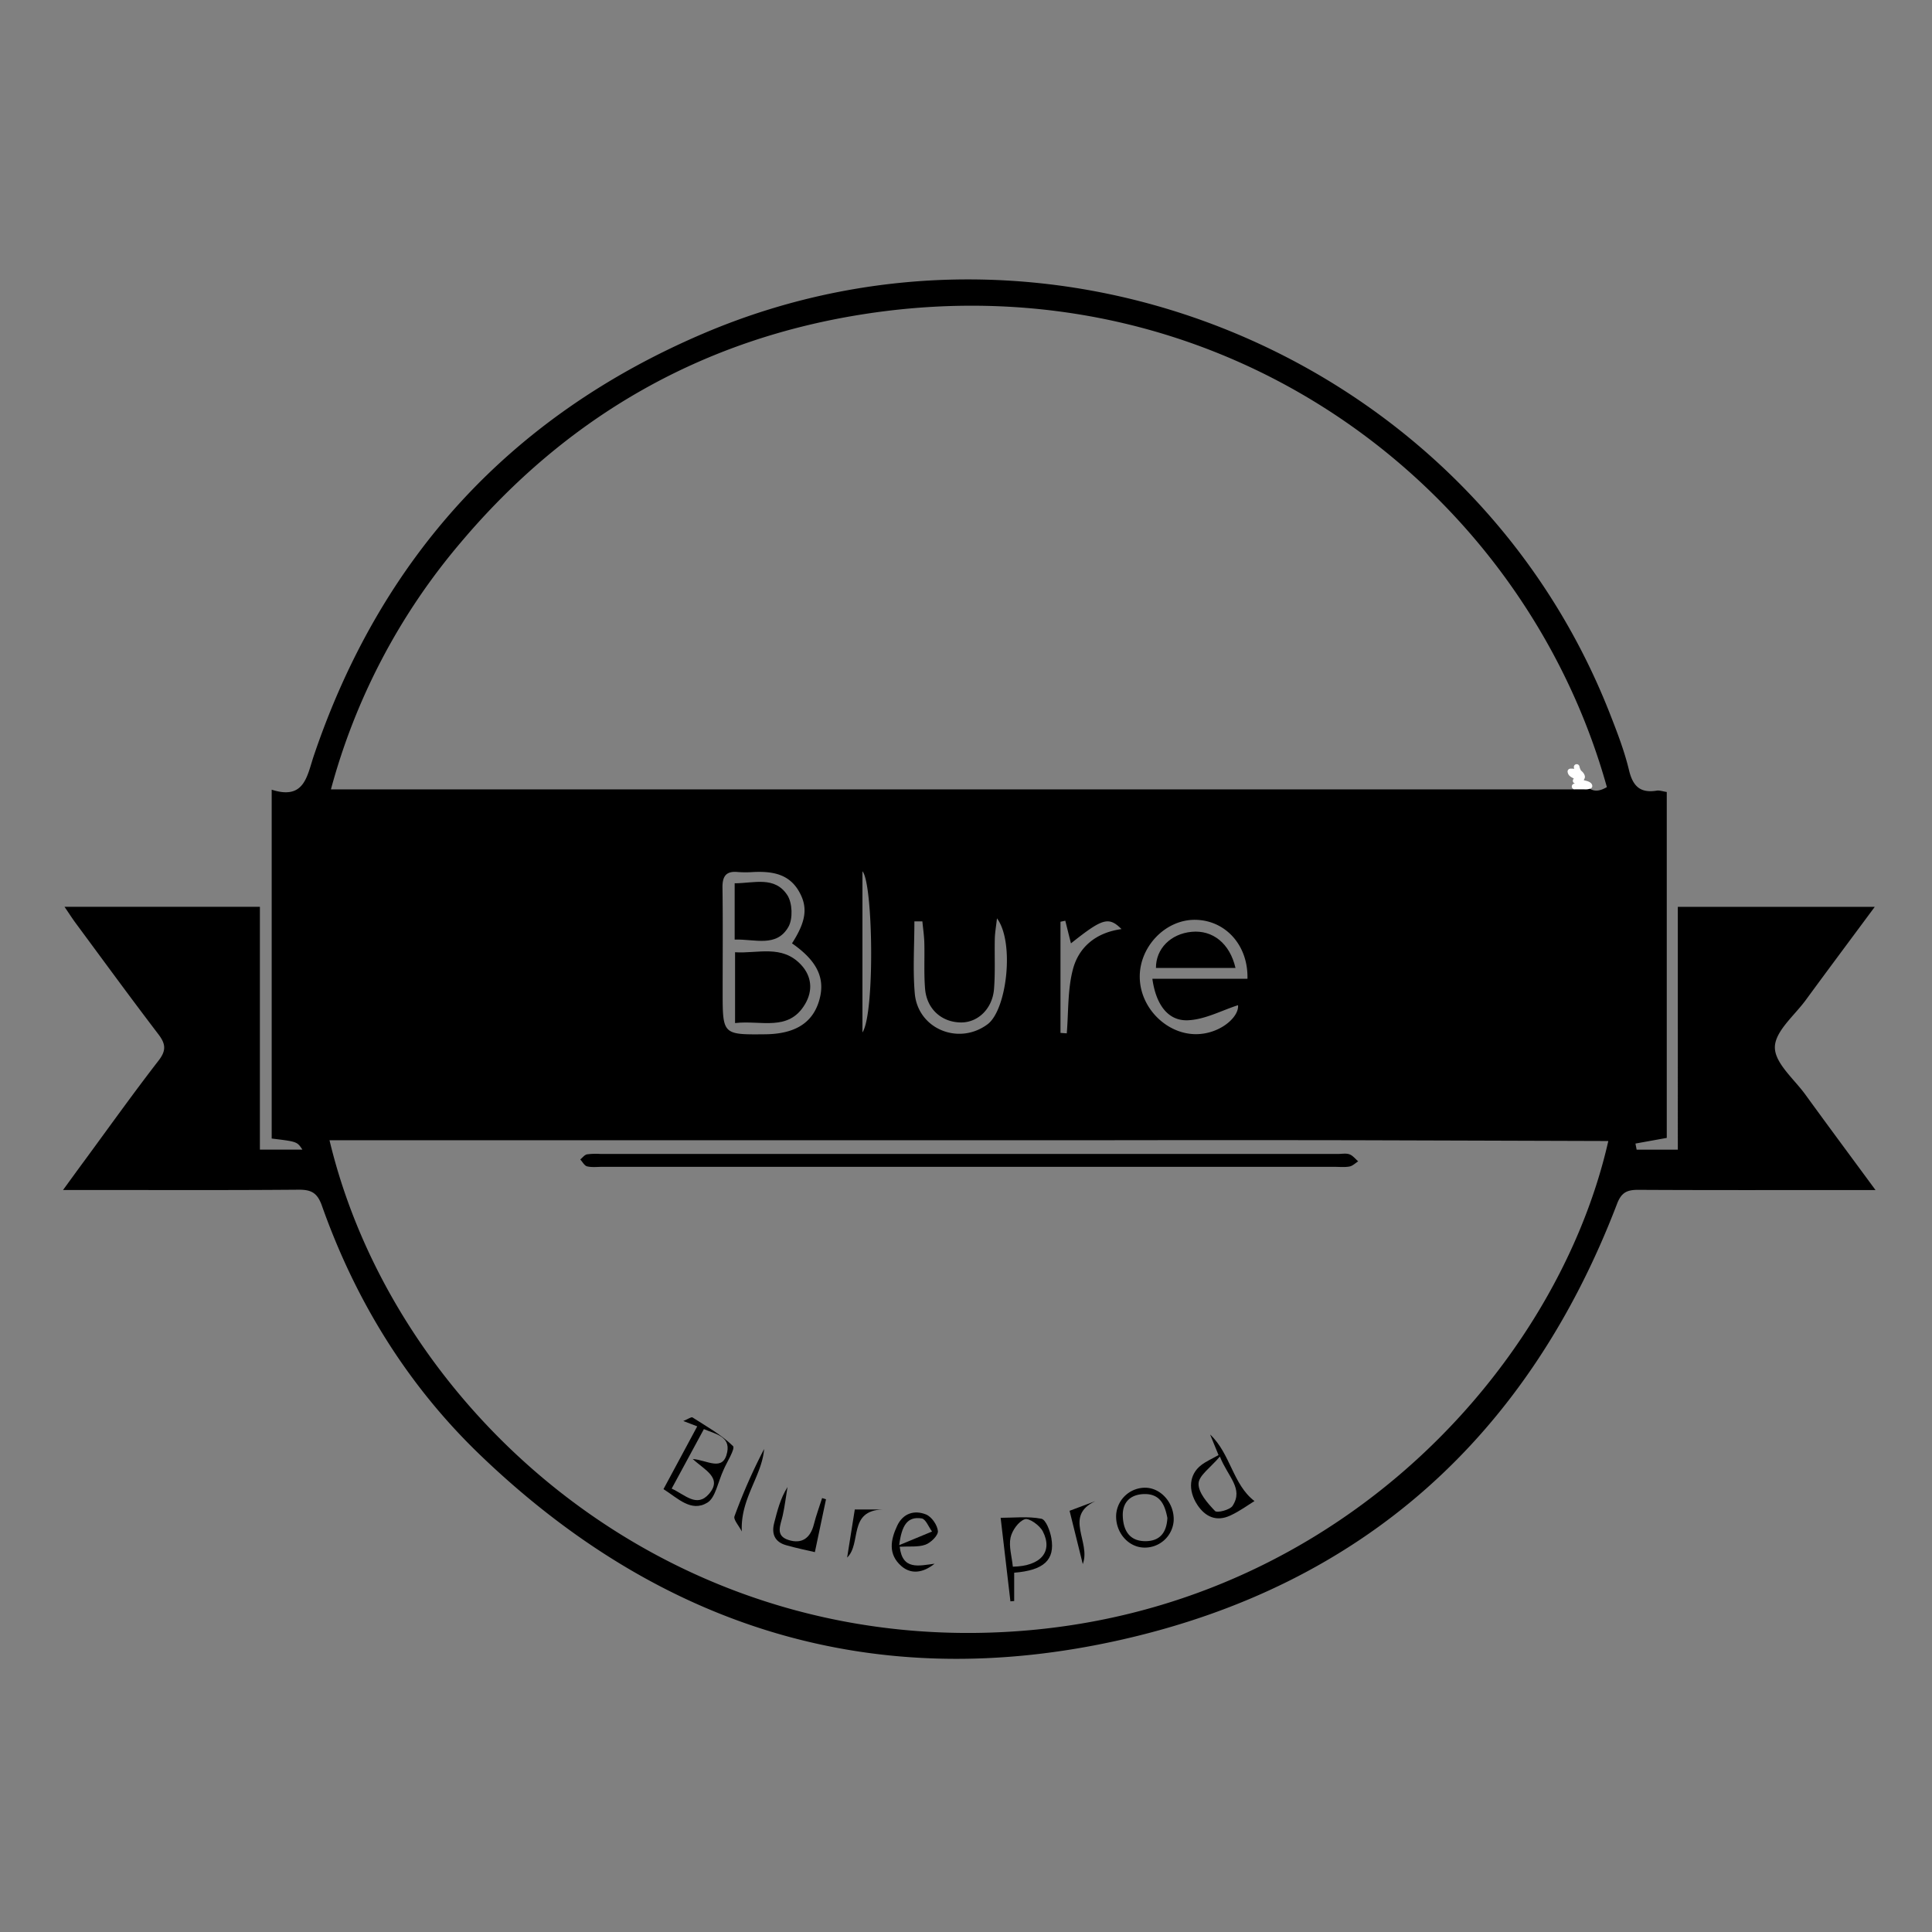 <svg id="Слой_1" data-name="Слой 1" xmlns="http://www.w3.org/2000/svg" viewBox="0 0 1024 1024"><rect x="0" y="0" width="1024" height="1024" fill="#808080" stroke="none"/><defs><style>.cls-1{fill:#fff;}</style></defs><title>Безымянный-2</title><path d="M144,603.45V418.55c17.47,5.65,18.71-7.31,22.38-18.16,35.57-105,104.36-180,206.14-223.51C559.35,97,779.34,189.56,853.28,378.27c3.85,9.82,7.69,19.75,10.14,30,2.05,8.51,6,12.19,14.63,10.79,1.55-.26,3.26.4,5.37.71V603.11l-16.6,3,.63,3.23h21.83V480.64H993.67c-12.81,17.29-24.76,33.29-36.57,49.4-6,8.21-16.31,16.58-16.38,25s10.12,16.81,16.08,25c11.79,16.25,23.76,32.37,37.26,50.71H981.78c-37.86,0-75.72.1-113.57-.11-5.81,0-8.82,1.35-11.12,7.36C810,761,722.5,840.2,594.12,869.14c-130.06,29.33-244.07-5.95-340-98.33-38.39-37-65.73-81.57-83.52-131.81-2.43-6.84-5.67-8.49-12.42-8.43-37.17.31-74.35.15-111.52.15H33.42C37.9,624.57,41.2,620,44.53,615.5c13.12-17.85,26-35.9,39.55-53.41,4.21-5.45,3.68-8.94-.2-14-14.68-19.24-28.95-38.79-43.34-58.25-2-2.65-3.74-5.42-6.34-9.21H137.75V609.31h22.52C157.46,605.08,157.46,605.08,144,603.45ZM835.77,406.6c3.8,9.92,7.41,15.6,15.91,10.58-44.63-159.94-204-279.54-392.47-250.89-86.63,13.17-158.43,54.15-215,121.23a337.06,337.06,0,0,0-68.81,130.87h659.2C834.89,415.53,835.16,412.81,835.77,406.6ZM174.64,604.33c32.72,137,166.12,262.55,341.3,261.16C698.57,864,824.1,729.71,852.44,604.76q-66.9-.21-133.56-.41-68.05-.11-136.1,0H174.64ZM419.78,500c7.39-11.5,8.45-18.84,4-27-5.36-9.92-14.53-11.26-24.5-10.81a57,57,0,0,1-8.16,0c-6.32-.64-8.27,2.24-8.19,8.31.26,18.36.09,36.72.09,55.09,0,22.83,0,22.83,22.59,22.6,15.36-.16,24.62-5.73,28.29-17C437.81,519.15,433.58,509.58,419.78,500Zm241.4,18.77c.45-17.94-11.82-31.09-27.73-31.25-16.17-.15-30.19,14.95-29.32,31.59s16.06,30.38,32.1,28.91c11.42-1,20.56-9.25,19.95-15.25-8.64,2.74-17.7,7.74-26.88,8-10.47.28-16.68-8.64-18.52-22Zm-172.3-30.42-4.23,0c0,12.72-.88,25.52.2,38.15,1.63,18.88,23.32,27.74,38.57,16.39,10.27-7.64,14.41-43.57,5-56.15-.51,4.59-1.08,7.69-1.15,10.8-.2,8.86.28,17.76-.41,26.58-.82,10.57-8.59,17.93-17.62,17.8-10.18-.14-18-7.09-18.92-17.75-.68-8.13-.19-16.35-.41-24.53C489.81,495.9,489.24,492.14,488.88,488.37ZM567.63,500c-1-3.94-2-8-3-12l-2.55.54v58.92l3.33.23c.94-11.29.41-23,3.22-33.78,3.1-12,12.32-19.65,25.79-21.47C587.62,485.64,584.31,486.74,567.63,500ZM457.11,547.21c6.66-9.91,5.65-79.23,0-85.41Z"/><path d="M513.73,618.44H319.31c-2.73,0-5.56.37-8.15-.25-1.41-.34-2.42-2.38-3.61-3.65,1.18-.94,2.25-2.44,3.57-2.71a36,36,0,0,1,7.13-.21H709.13c2,0,4.27-.46,6.09.19s3.12,2.43,4.65,3.71c-1.52,1-3,2.46-4.59,2.75-2.64.48-5.43.17-8.16.17Z"/><path d="M369.55,756l-7.39-2.84c2.64-1.08,4.27-2.29,4.86-1.9,7.41,4.76,15.29,9.12,21.48,15.18,1.35,1.32-3.45,8.92-4.88,12.34-3.25,7-4.36,15-8.72,17.67-8.59,5.21-15.61-2.36-23.24-7.18ZM356,789c7,3.15,13.33,10.31,19.79,2.79,7.33-8.53-2.35-12.63-8.63-18.5,7.71.59,16.13,7,18.27-3.59,1.7-8.4-6.18-9.61-12.36-12.24Z"/><path d="M641.38,760.3c10.87,10.23,12,26.48,23.52,35.3-3.28,2-7.82,5.37-12.85,7.68-7.27,3.35-13.19.78-17.49-5.76-5-7.68-4.32-16.06,2.13-21,2.62-2,5.76-3.37,9.16-5.3C644.29,767.39,642.83,763.84,641.38,760.3ZM646.56,772c-5,5.92-11.24,10.1-11.31,14.39-.08,4.88,4.84,10.36,8.75,14.48,1.08,1.14,7.9-.57,9.31-2.76C659.23,788.93,650.81,782.78,646.56,772Z"/><path d="M537.54,833.57v15l-2,.17c-1.67-14.31-3.35-28.63-5.18-44.27,6.91,0,14.47-.88,21.59.49,2.39.46,4.64,6.48,5.29,10.25C559.24,826.76,553.34,832.29,537.54,833.57Zm-.71-3.19c15-.3,21.34-8.06,15.88-18.73-1.63-3.17-7.25-7.2-9.53-6.43-3.35,1.14-6.76,6-7.57,9.76C534.62,819.64,536.27,824.86,536.83,830.38Z"/><path d="M606.24,820.25c-8.51-.28-15.21-8.32-14.64-17.55a15.37,15.37,0,0,1,15.76-14.17c8.35.29,15.24,8.57,14.7,17.65A15.31,15.31,0,0,1,606.24,820.25Zm12.5-15.68c-1.24-6.47-3.52-12.91-12.35-12.68-7.2.18-11.55,4.31-11.29,11.65.26,7.54,3.48,13.39,12.15,13.31C614.58,816.79,618.31,812.52,618.74,804.57Z"/><path d="M476.87,819.8c1.4,12.58,10.16,10.07,18.48,9-6.32,5.08-12.61,5.61-17.59,1.27-7.19-6.28-5.72-13.94-2.25-21.37,3.08-6.61,9.12-8.5,15.31-6,3,1.21,6,5.63,6.29,8.81.18,2.31-3.75,6.17-6.62,7.21C486.58,820.11,481.93,819.5,476.87,819.8Zm-.28-.84L494,811.74c-1.81-2.42-3.33-6.6-5.47-6.94C480.85,803.58,477.9,808.59,476.59,819Z"/><path d="M437.8,794.66l-5.9,28c-3.3-.78-9.33-2-15.24-3.67s-7.88-5.87-6.32-11.83c1.66-6.36,3.18-12.76,7.06-19-.84,5.06-1.45,10.17-2.56,15.18s-4.13,10.54,3,12.86,11.69-.94,13.54-8.29c1.19-4.7,2.89-9.27,4.36-13.9Z"/><path d="M393.18,811.73c-1.62-3.21-4.53-6.29-3.88-8.08A298.54,298.54,0,0,1,405,768C403.83,782.49,392.3,794.26,393.18,811.73Z"/><path d="M580.49,795.65c-16.85,8-2.14,21.59-6.59,33.34-2.71-10.9-4.92-19.79-7-28.24Z"/><path d="M449,825.55c1.37-8.64,2.75-17.27,4.06-25.49H467.8C449.36,800.66,456.76,818.05,449,825.55Z"/><path d="M389.6,542.25V504.71c12.06.8,24.87-4.22,35,6.67,5.68,6.09,6.32,13.67,2.12,20.79C418,547,403.41,540.61,389.6,542.25Z"/><path d="M389.39,498V468.16c10.13,0,21.22-4,27.93,6.31,2.69,4.15,3,12.56.54,16.83C411.53,502.31,400.11,497.64,389.39,498Z"/><path d="M654.84,513.05H612.68c-.07-10.22,7.82-18.12,18.94-19.17S651.83,500,654.84,513.05Z"/><path d="M834.56,409.18a4.32,4.32,0,0,1,1.49,2.14,1.5,1.5,0,0,0,2.9-.79,7.25,7.25,0,0,0-2.27-3.47,1.55,1.55,0,0,0-2.12,0,1.51,1.51,0,0,0,0,2.12Z"/><path class="cls-1" d="M834.25,407a9.31,9.31,0,0,0,2.2,4.27,1.51,1.51,0,0,0,2.12,0,1.54,1.54,0,0,0,0-2.12,6.28,6.28,0,0,1-1.43-2.94,1.5,1.5,0,1,0-2.89.79Z"/><path class="cls-1" d="M834.51,418.36h5.06a7.61,7.61,0,0,0,3.64-.49,1.47,1.47,0,0,0,.74-1.3c-.29-3.22-6-2.83-8.18-4l-.36,2.74c2.08-.8,5.69-1.82,4.33-4.75s-4.66-3.21-7.39-3.16a1.53,1.53,0,0,0-1.45,1.9c.3,1.67,1.49,2.41,2.91,3.15,1.24.63,2.93,1.71,4.36,1.76a1.51,1.51,0,0,0,1.44-1.1V413a1.57,1.57,0,0,0-1-1.85l-.05,0c-1.79-.73-2.56,2.17-.8,2.89l.06,0-1-1.84v.07l1.45-1.1c-.91,0-4.22-1.85-4.38-2.71l-1.44,1.9a10.42,10.42,0,0,1,2.73.16c.37.09,2.08.64,1.93,1.24l.69-.89a12.84,12.84,0,0,1-3.09,1.51,1.52,1.52,0,0,0-.36,2.74,13.26,13.26,0,0,0,3.55,1.29c1.21.27,2.86.38,3.87,1.15l-.74-1.3,0,.31.75-1.3c-.79.43-2.68.09-3.58.08h-3.61a1.5,1.5,0,0,0,0,3Z"/></svg>